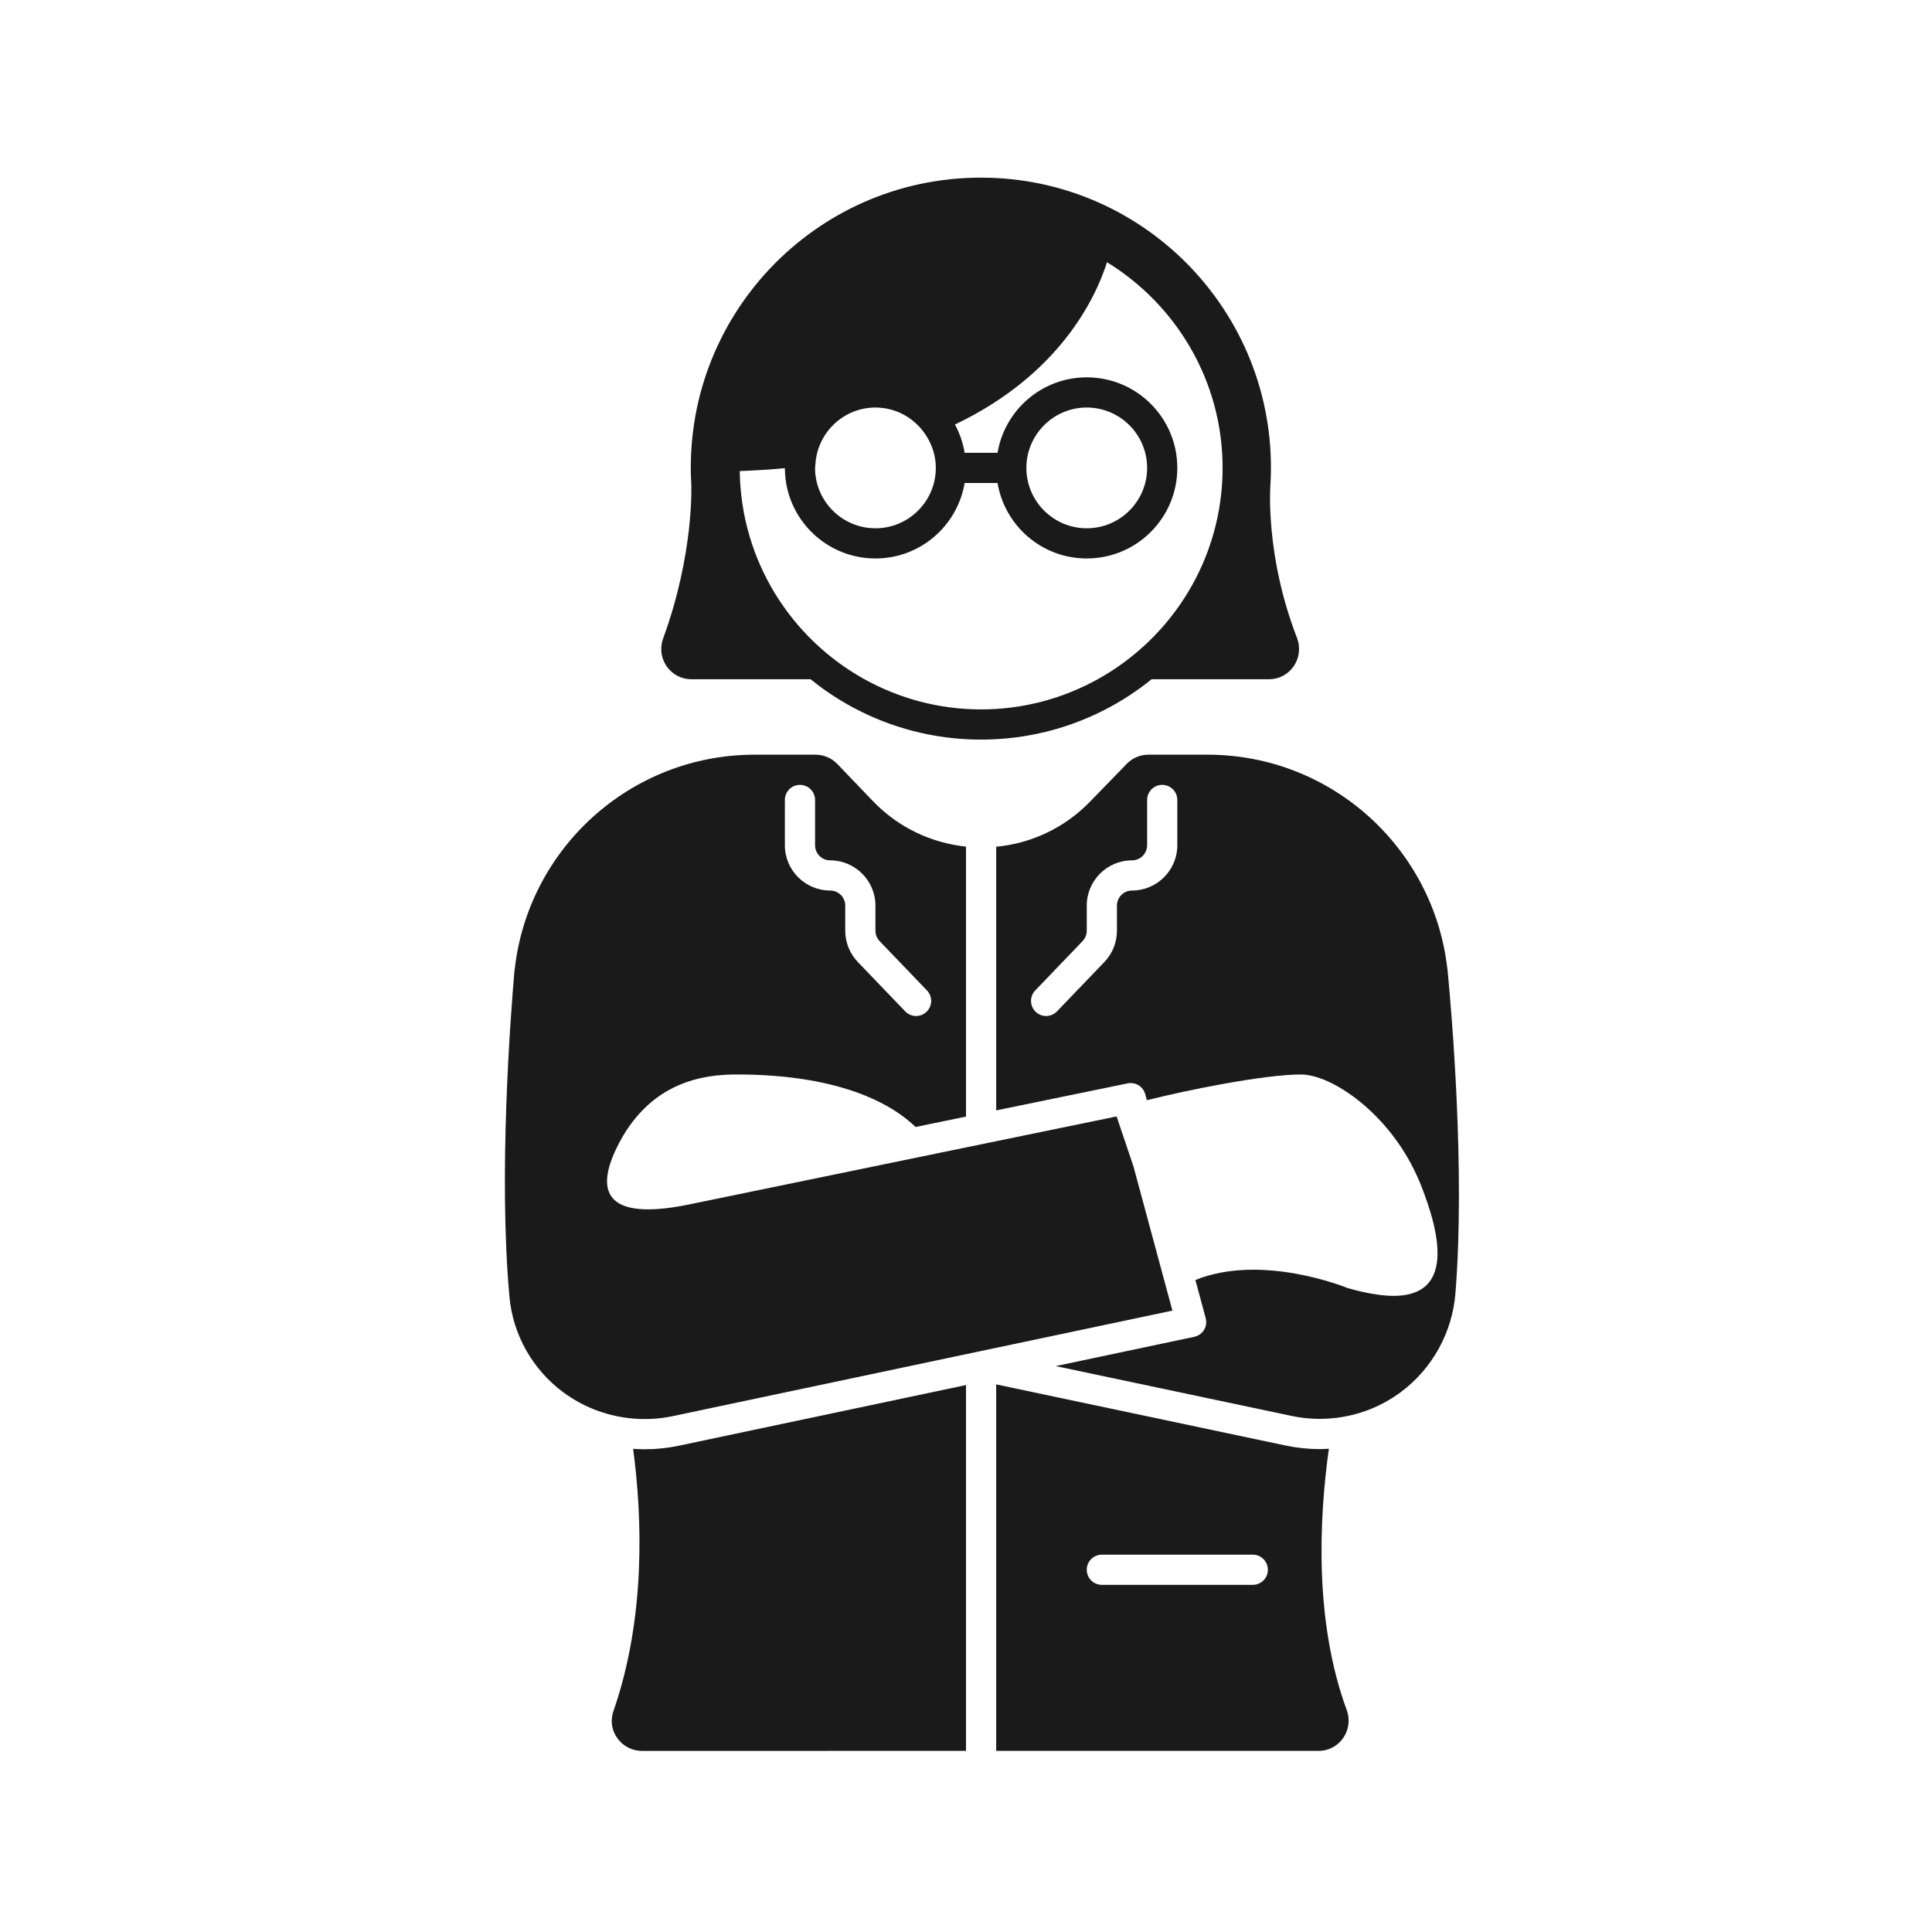 <svg height='100px' width='100px'  fill="#1A1A1A" xmlns="http://www.w3.org/2000/svg" xmlns:xlink="http://www.w3.org/1999/xlink" version="1.1" x="0px" y="0px" viewBox="0 0 128 128" style="enable-background:new 0 0 128 128;" xml:space="preserve"><g><path d="M45.803,45h7.895C56.788,47.498,60.717,49,65,49s8.212-1.502,11.302-4h7.772   c1.415,0,2.363-1.424,1.853-2.744c-2.143-5.543-1.757-10.156-1.757-10.156   c0.64-11.033-8.134-20.331-19.185-20.331h-0h-0   c-11.051,0-19.825,9.298-19.185,20.331c0,0,0.2,4.558-1.865,10.197   C43.454,43.608,44.407,45,45.803,45z M65,47c-2.802,0-5.436-0.729-7.729-2   c-4.869-2.699-8.184-7.86-8.261-13.792c1.041-0.035,2.035-0.101,2.99-0.191   C52.011,34.323,54.692,37,58,37c2.972,0,5.433-2.163,5.91-5h2.18   C66.567,34.837,69.028,37,72,37c3.314,0,6-2.686,6-6s-2.686-6-6-6   c-2.972,0-5.433,2.163-5.91,5h-2.18c-0.112-0.668-0.329-1.3-0.642-1.873   c6.974-3.328,9.335-8.428,10.074-10.754C77.926,20.189,81,25.236,81,31   c0,6.02-3.345,11.269-8.271,14C70.436,46.271,67.802,47,65,47z M62,31c0,2.206-1.794,4-4,4   c-2.206,0-4-1.794-4-4c0-0.075,0.018-0.145,0.022-0.22C54.139,28.679,55.87,27,58,27   c1.446,0,2.704,0.779,3.406,1.932C61.776,29.537,62,30.24,62,31z M68,31   c0-2.206,1.794-4,4-4c2.206,0,4,1.794,4,4s-1.794,4-4,4C69.794,35,68,33.206,68,31z"></path><path d="M88.042,95.983c-0.199,0.011-0.398,0.024-0.597,0.024   c-0.757,0-1.517-0.078-2.27-0.237L66,91.72v24.28L87.358,116   c1.4,0,2.347-1.394,1.865-2.708C87.056,107.39,87.398,100.578,88.042,95.983z    M83,105H73c-0.552,0-1-0.448-1-1s0.448-1,1-1h10c0.552,0,1,0.448,1,1S83.552,105,83,105z"></path><path d="M42.705,96.018c-0.254,0-0.507-0.013-0.759-0.03   c0.597,4.488,0.859,11.158-1.308,17.389c-0.447,1.286,0.535,2.624,1.896,2.624   L64,116V91.763l-19.018,4.017C44.228,95.939,43.464,96.018,42.705,96.018z"></path><path d="M95.922,64.452c-0.005-0.058-0.01-0.109-0.015-0.159   c-0.003-0.033-0.007-0.069-0.01-0.099l-0.005,0.003C94.995,56.21,88.226,50,80,50   h-3.916c-0.541,0-1.058,0.219-1.435,0.607l-2.43,2.504   C70.495,54.887,68.278,55.883,66,56.1v17.467l8.708-1.791   c0.519-0.108,1.029,0.208,1.167,0.719l0.107,0.396   c1.476-0.368,3.279-0.758,5.021-1.073c2.029-0.367,3.967-0.631,5.174-0.631   c2.09,0,5.838,2.595,7.693,6.701c0.078,0.173,0.159,0.345,0.23,0.524   c1.282,3.214,2.702,8.332-3.164,7.309c-0.515-0.09-1.066-0.21-1.698-0.4   c0,0-5.616-2.311-10.04-0.517l0.682,2.525c0.072,0.266,0.031,0.549-0.112,0.783   c-0.144,0.234-0.377,0.399-0.646,0.456l-9.181,1.939l15.648,3.305   c0.923,0.195,1.859,0.238,2.778,0.143c1.597-0.164,3.137-0.752,4.45-1.732   c2.084-1.556,3.4-3.941,3.609-6.544C97.078,77.557,96.176,67.112,95.922,64.452z    M78,56c0,1.654-1.346,3-3,3c-0.551,0-1,0.449-1,1v1.662c0,0.778-0.297,1.516-0.835,2.077   l-3.136,3.266c-0.196,0.205-0.458,0.308-0.721,0.308   c-0.249,0-0.499-0.092-0.692-0.279c-0.398-0.382-0.412-1.015-0.029-1.414   l3.135-3.266C71.901,62.167,72,61.921,72,61.662V60c0-1.654,1.346-3,3-3   c0.551,0,1-0.449,1-1v-3c0-0.552,0.448-1,1-1s1,0.448,1,1V56z"></path><path d="M75.097,77.285l-0.703-2.085l-0.416-1.233L66,75.608l-1.996,0.411   l-2.02,0.415c0,0,0,0.001,0,0.001l-16.013,3.297   c-5.377,1.177-6.752-0.364-5.089-3.74c0.512-1.04,1.107-1.85,1.743-2.491   c2.054-2.071,4.551-2.314,6.215-2.314c5.718,0,9.672,1.404,11.817,3.478L64,73.978   V56.09c-2.267-0.236-4.468-1.243-6.174-3.022l-2.351-2.452   C55.097,50.222,54.576,50,54.031,50H50c-8.253,0-15.042,6.249-15.904,14.273   l-0.008-0.008c-0.268,3.086-1.07,13.6-0.335,21.655   c0.229,2.514,1.533,4.821,3.577,6.331c1.274,0.94,2.76,1.516,4.301,1.7   c0.971,0.116,1.962,0.079,2.938-0.128l15.693-3.315l2.42-0.511l1.378-0.291   l1.042-0.22l0.645-0.136l11.928-2.519L75.097,77.285z M52,53c0-0.552,0.448-1,1-1   s1,0.448,1,1v3c0,0.551,0.449,1,1,1c1.654,0,3,1.346,3,3v1.662   c0,0.259,0.099,0.505,0.279,0.692l3.135,3.266   c0.383,0.398,0.37,1.031-0.029,1.414c-0.194,0.187-0.443,0.279-0.692,0.279   c-0.263,0-0.525-0.103-0.721-0.308l-3.135-3.266C56.297,63.178,56,62.44,56,61.662V60   c0-0.551-0.449-1-1-1c-1.654,0-3-1.346-3-3V53z"></path></g></svg>